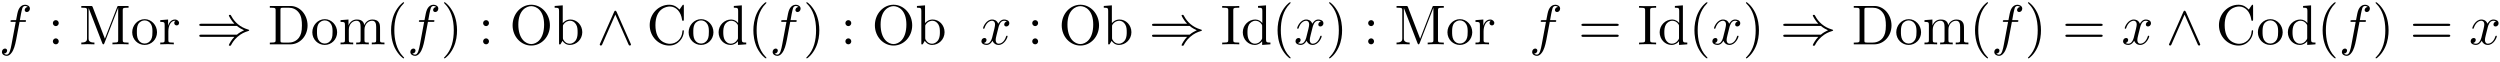 <svg xmlns='http://www.w3.org/2000/svg' xmlns:xlink='http://www.w3.org/1999/xlink' height="1.1em" version="1.1" viewBox="0 0 444 11" width="44.4em">
<defs>
<g>
<symbol id="glyph0-0" overflow="visible">
<path d="" style="stroke:none;"/>
</symbol>
<symbol id="glyph0-1" overflow="visible">
<path d="M 3.656 -3.984 L 4.516 -3.984 C 4.719 -3.984 4.812 -3.984 4.812 -4.188 C 4.812 -4.297 4.719 -4.297 4.547 -4.297 L 3.719 -4.297 L 3.922 -5.438 C 3.969 -5.641 4.109 -6.344 4.172 -6.469 C 4.25 -6.656 4.422 -6.812 4.641 -6.812 C 4.672 -6.812 4.938 -6.812 5.125 -6.625 C 4.688 -6.594 4.578 -6.234 4.578 -6.094 C 4.578 -5.859 4.766 -5.734 4.953 -5.734 C 5.219 -5.734 5.5 -5.969 5.5 -6.344 C 5.5 -6.797 5.047 -7.031 4.641 -7.031 C 4.297 -7.031 3.672 -6.844 3.375 -5.859 C 3.312 -5.656 3.281 -5.547 3.047 -4.297 L 2.359 -4.297 C 2.156 -4.297 2.047 -4.297 2.047 -4.109 C 2.047 -3.984 2.141 -3.984 2.328 -3.984 L 2.984 -3.984 L 2.25 -0.047 C 2.062 0.922 1.891 1.828 1.375 1.828 C 1.328 1.828 1.094 1.828 0.891 1.641 C 1.359 1.609 1.453 1.25 1.453 1.109 C 1.453 0.875 1.266 0.75 1.078 0.75 C 0.812 0.75 0.531 0.984 0.531 1.359 C 0.531 1.797 0.969 2.047 1.375 2.047 C 1.922 2.047 2.328 1.453 2.5 1.078 C 2.828 0.453 3.047 -0.75 3.062 -0.828 Z M 3.656 -3.984 " style="stroke:none;"/>
</symbol>
<symbol id="glyph0-2" overflow="visible">
<path d="M 3.328 -3.016 C 3.391 -3.266 3.625 -4.188 4.312 -4.188 C 4.359 -4.188 4.609 -4.188 4.812 -4.062 C 4.531 -4 4.344 -3.766 4.344 -3.516 C 4.344 -3.359 4.453 -3.172 4.719 -3.172 C 4.938 -3.172 5.25 -3.344 5.25 -3.75 C 5.25 -4.266 4.672 -4.406 4.328 -4.406 C 3.75 -4.406 3.406 -3.875 3.281 -3.656 C 3.031 -4.312 2.5 -4.406 2.203 -4.406 C 1.172 -4.406 0.594 -3.125 0.594 -2.875 C 0.594 -2.766 0.703 -2.766 0.719 -2.766 C 0.797 -2.766 0.828 -2.797 0.844 -2.875 C 1.188 -3.938 1.844 -4.188 2.188 -4.188 C 2.375 -4.188 2.719 -4.094 2.719 -3.516 C 2.719 -3.203 2.547 -2.547 2.188 -1.141 C 2.031 -0.531 1.672 -0.109 1.234 -0.109 C 1.172 -0.109 0.953 -0.109 0.734 -0.234 C 0.984 -0.297 1.203 -0.5 1.203 -0.781 C 1.203 -1.047 0.984 -1.125 0.844 -1.125 C 0.531 -1.125 0.297 -0.875 0.297 -0.547 C 0.297 -0.094 0.781 0.109 1.219 0.109 C 1.891 0.109 2.25 -0.594 2.266 -0.641 C 2.391 -0.281 2.75 0.109 3.344 0.109 C 4.375 0.109 4.938 -1.172 4.938 -1.422 C 4.938 -1.531 4.859 -1.531 4.828 -1.531 C 4.734 -1.531 4.719 -1.484 4.688 -1.422 C 4.359 -0.344 3.688 -0.109 3.375 -0.109 C 2.984 -0.109 2.828 -0.422 2.828 -0.766 C 2.828 -0.984 2.875 -1.203 2.984 -1.641 Z M 3.328 -3.016 " style="stroke:none;"/>
</symbol>
<symbol id="glyph1-0" overflow="visible">
<path d="" style="stroke:none;"/>
</symbol>
<symbol id="glyph1-1" overflow="visible">
<path d="M 1.906 -3.766 C 1.906 -4.062 1.672 -4.297 1.391 -4.297 C 1.094 -4.297 0.859 -4.062 0.859 -3.766 C 0.859 -3.484 1.094 -3.234 1.391 -3.234 C 1.672 -3.234 1.906 -3.484 1.906 -3.766 Z M 1.906 -0.531 C 1.906 -0.812 1.672 -1.062 1.391 -1.062 C 1.094 -1.062 0.859 -0.812 0.859 -0.531 C 0.859 -0.234 1.094 0 1.391 0 C 1.672 0 1.906 -0.234 1.906 -0.531 Z M 1.906 -0.531 " style="stroke:none;"/>
</symbol>
<symbol id="glyph1-2" overflow="visible">
<path d="M 2.406 -6.594 C 2.312 -6.812 2.281 -6.812 2.047 -6.812 L 0.375 -6.812 L 0.375 -6.5 L 0.609 -6.5 C 1.375 -6.5 1.391 -6.391 1.391 -6.031 L 1.391 -1.047 C 1.391 -0.781 1.391 -0.312 0.375 -0.312 L 0.375 0 C 0.719 -0.016 1.203 -0.031 1.531 -0.031 C 1.859 -0.031 2.359 -0.016 2.703 0 L 2.703 -0.312 C 1.672 -0.312 1.672 -0.781 1.672 -1.047 L 1.672 -6.422 L 1.688 -6.422 L 4.094 -0.219 C 4.141 -0.094 4.188 0 4.281 0 C 4.391 0 4.422 -0.078 4.469 -0.188 L 6.922 -6.5 L 6.922 -0.781 C 6.922 -0.422 6.906 -0.312 6.141 -0.312 L 5.906 -0.312 L 5.906 0 C 6.266 -0.031 6.953 -0.031 7.344 -0.031 C 7.719 -0.031 8.391 -0.031 8.766 0 L 8.766 -0.312 L 8.516 -0.312 C 7.75 -0.312 7.734 -0.422 7.734 -0.781 L 7.734 -6.031 C 7.734 -6.391 7.75 -6.5 8.516 -6.5 L 8.766 -6.5 L 8.766 -6.812 L 7.078 -6.812 C 6.812 -6.812 6.812 -6.797 6.75 -6.625 L 4.562 -1 Z M 2.406 -6.594 " style="stroke:none;"/>
</symbol>
<symbol id="glyph1-3" overflow="visible">
<path d="M 4.688 -2.141 C 4.688 -3.406 3.703 -4.469 2.5 -4.469 C 1.25 -4.469 0.281 -3.375 0.281 -2.141 C 0.281 -0.844 1.312 0.109 2.484 0.109 C 3.688 0.109 4.688 -0.875 4.688 -2.141 Z M 2.5 -0.141 C 2.062 -0.141 1.625 -0.344 1.359 -0.812 C 1.109 -1.25 1.109 -1.859 1.109 -2.219 C 1.109 -2.609 1.109 -3.141 1.344 -3.578 C 1.609 -4.031 2.078 -4.25 2.484 -4.25 C 2.922 -4.25 3.344 -4.031 3.609 -3.594 C 3.875 -3.172 3.875 -2.594 3.875 -2.219 C 3.875 -1.859 3.875 -1.312 3.656 -0.875 C 3.422 -0.422 2.984 -0.141 2.5 -0.141 Z M 2.5 -0.141 " style="stroke:none;"/>
</symbol>
<symbol id="glyph1-4" overflow="visible">
<path d="M 1.672 -3.312 L 1.672 -4.406 L 0.281 -4.297 L 0.281 -3.984 C 0.984 -3.984 1.062 -3.922 1.062 -3.422 L 1.062 -0.75 C 1.062 -0.312 0.953 -0.312 0.281 -0.312 L 0.281 0 C 0.672 -0.016 1.141 -0.031 1.422 -0.031 C 1.812 -0.031 2.281 -0.031 2.688 0 L 2.688 -0.312 L 2.469 -0.312 C 1.734 -0.312 1.719 -0.422 1.719 -0.781 L 1.719 -2.312 C 1.719 -3.297 2.141 -4.188 2.891 -4.188 C 2.953 -4.188 2.984 -4.188 3 -4.172 C 2.969 -4.172 2.766 -4.047 2.766 -3.781 C 2.766 -3.516 2.984 -3.359 3.203 -3.359 C 3.375 -3.359 3.625 -3.484 3.625 -3.797 C 3.625 -4.109 3.312 -4.406 2.891 -4.406 C 2.156 -4.406 1.797 -3.734 1.672 -3.312 Z M 1.672 -3.312 " style="stroke:none;"/>
</symbol>
<symbol id="glyph1-5" overflow="visible">
<path d="M 0.344 -6.812 L 0.344 -6.5 L 0.594 -6.5 C 1.359 -6.5 1.375 -6.391 1.375 -6.031 L 1.375 -0.781 C 1.375 -0.422 1.359 -0.312 0.594 -0.312 L 0.344 -0.312 L 0.344 0 L 4 0 C 5.672 0 7.047 -1.469 7.047 -3.344 C 7.047 -5.25 5.703 -6.812 4 -6.812 Z M 2.719 -0.312 C 2.25 -0.312 2.234 -0.375 2.234 -0.703 L 2.234 -6.094 C 2.234 -6.438 2.25 -6.5 2.719 -6.5 L 3.719 -6.5 C 4.344 -6.5 5.031 -6.281 5.531 -5.578 C 5.969 -4.984 6.047 -4.125 6.047 -3.344 C 6.047 -2.25 5.859 -1.641 5.5 -1.156 C 5.297 -0.891 4.734 -0.312 3.734 -0.312 Z M 2.719 -0.312 " style="stroke:none;"/>
</symbol>
<symbol id="glyph1-6" overflow="visible">
<path d="M 1.094 -3.422 L 1.094 -0.75 C 1.094 -0.312 0.984 -0.312 0.312 -0.312 L 0.312 0 C 0.672 -0.016 1.172 -0.031 1.453 -0.031 C 1.703 -0.031 2.219 -0.016 2.562 0 L 2.562 -0.312 C 1.891 -0.312 1.781 -0.312 1.781 -0.75 L 1.781 -2.594 C 1.781 -3.625 2.5 -4.188 3.125 -4.188 C 3.766 -4.188 3.875 -3.656 3.875 -3.078 L 3.875 -0.75 C 3.875 -0.312 3.766 -0.312 3.094 -0.312 L 3.094 0 C 3.438 -0.016 3.953 -0.031 4.219 -0.031 C 4.469 -0.031 5 -0.016 5.328 0 L 5.328 -0.312 C 4.672 -0.312 4.562 -0.312 4.562 -0.75 L 4.562 -2.594 C 4.562 -3.625 5.266 -4.188 5.906 -4.188 C 6.531 -4.188 6.641 -3.656 6.641 -3.078 L 6.641 -0.75 C 6.641 -0.312 6.531 -0.312 5.859 -0.312 L 5.859 0 C 6.203 -0.016 6.719 -0.031 6.984 -0.031 C 7.25 -0.031 7.766 -0.016 8.109 0 L 8.109 -0.312 C 7.594 -0.312 7.344 -0.312 7.328 -0.609 L 7.328 -2.516 C 7.328 -3.375 7.328 -3.672 7.016 -4.031 C 6.875 -4.203 6.547 -4.406 5.969 -4.406 C 5.141 -4.406 4.688 -3.812 4.531 -3.422 C 4.391 -4.297 3.656 -4.406 3.203 -4.406 C 2.469 -4.406 2 -3.984 1.719 -3.359 L 1.719 -4.406 L 0.312 -4.297 L 0.312 -3.984 C 1.016 -3.984 1.094 -3.922 1.094 -3.422 Z M 1.094 -3.422 " style="stroke:none;"/>
</symbol>
<symbol id="glyph1-7" overflow="visible">
<path d="M 3.297 2.391 C 3.297 2.359 3.297 2.344 3.125 2.172 C 1.891 0.922 1.562 -0.969 1.562 -2.5 C 1.562 -4.234 1.938 -5.969 3.172 -7.203 C 3.297 -7.328 3.297 -7.344 3.297 -7.375 C 3.297 -7.453 3.266 -7.484 3.203 -7.484 C 3.094 -7.484 2.203 -6.797 1.609 -5.531 C 1.109 -4.438 0.984 -3.328 0.984 -2.5 C 0.984 -1.719 1.094 -0.516 1.641 0.625 C 2.25 1.844 3.094 2.5 3.203 2.5 C 3.266 2.5 3.297 2.469 3.297 2.391 Z M 3.297 2.391 " style="stroke:none;"/>
</symbol>
<symbol id="glyph1-8" overflow="visible">
<path d="M 2.875 -2.5 C 2.875 -3.266 2.766 -4.469 2.219 -5.609 C 1.625 -6.828 0.766 -7.484 0.672 -7.484 C 0.609 -7.484 0.562 -7.438 0.562 -7.375 C 0.562 -7.344 0.562 -7.328 0.75 -7.141 C 1.734 -6.156 2.297 -4.578 2.297 -2.5 C 2.297 -0.781 1.938 0.969 0.703 2.219 C 0.562 2.344 0.562 2.359 0.562 2.391 C 0.562 2.453 0.609 2.5 0.672 2.5 C 0.766 2.5 1.672 1.812 2.25 0.547 C 2.766 -0.547 2.875 -1.656 2.875 -2.5 Z M 2.875 -2.5 " style="stroke:none;"/>
</symbol>
<symbol id="glyph1-9" overflow="visible">
<path d="M 7.188 -3.375 C 7.188 -5.406 5.688 -7.031 3.875 -7.031 C 2.078 -7.031 0.562 -5.438 0.562 -3.375 C 0.562 -1.328 2.094 0.219 3.875 0.219 C 5.688 0.219 7.188 -1.359 7.188 -3.375 Z M 3.875 -0.047 C 2.922 -0.047 1.578 -0.922 1.578 -3.516 C 1.578 -6.094 3.047 -6.781 3.875 -6.781 C 4.734 -6.781 6.156 -6.078 6.156 -3.516 C 6.156 -0.875 4.797 -0.047 3.875 -0.047 Z M 3.875 -0.047 " style="stroke:none;"/>
</symbol>
<symbol id="glyph1-10" overflow="visible">
<path d="M 1.719 -3.766 L 1.719 -6.922 L 0.281 -6.812 L 0.281 -6.5 C 0.984 -6.5 1.062 -6.438 1.062 -5.938 L 1.062 0 L 1.312 0 C 1.312 -0.016 1.391 -0.156 1.672 -0.625 C 1.812 -0.391 2.234 0.109 2.969 0.109 C 4.156 0.109 5.188 -0.875 5.188 -2.156 C 5.188 -3.422 4.219 -4.406 3.078 -4.406 C 2.297 -4.406 1.875 -3.938 1.719 -3.766 Z M 1.75 -1.141 L 1.75 -3.188 C 1.75 -3.375 1.75 -3.391 1.859 -3.547 C 2.25 -4.109 2.797 -4.188 3.031 -4.188 C 3.484 -4.188 3.844 -3.922 4.078 -3.547 C 4.344 -3.141 4.359 -2.578 4.359 -2.156 C 4.359 -1.797 4.344 -1.203 4.062 -0.75 C 3.844 -0.438 3.469 -0.109 2.938 -0.109 C 2.484 -0.109 2.125 -0.344 1.891 -0.719 C 1.75 -0.922 1.75 -0.953 1.75 -1.141 Z M 1.75 -1.141 " style="stroke:none;"/>
</symbol>
<symbol id="glyph1-11" overflow="visible">
<path d="M 0.562 -3.406 C 0.562 -1.344 2.172 0.219 4.031 0.219 C 5.656 0.219 6.625 -1.172 6.625 -2.328 C 6.625 -2.422 6.625 -2.5 6.5 -2.5 C 6.391 -2.5 6.391 -2.438 6.375 -2.328 C 6.297 -0.906 5.234 -0.094 4.141 -0.094 C 3.531 -0.094 1.578 -0.422 1.578 -3.406 C 1.578 -6.375 3.531 -6.719 4.141 -6.719 C 5.219 -6.719 6.109 -5.812 6.312 -4.359 C 6.328 -4.219 6.328 -4.188 6.469 -4.188 C 6.625 -4.188 6.625 -4.219 6.625 -4.422 L 6.625 -6.781 C 6.625 -6.953 6.625 -7.031 6.516 -7.031 C 6.484 -7.031 6.438 -7.031 6.359 -6.906 L 5.859 -6.172 C 5.5 -6.531 4.984 -7.031 4.031 -7.031 C 2.156 -7.031 0.562 -5.438 0.562 -3.406 Z M 0.562 -3.406 " style="stroke:none;"/>
</symbol>
<symbol id="glyph1-12" overflow="visible">
<path d="M 3.781 -0.547 L 3.781 0.109 L 5.25 0 L 5.25 -0.312 C 4.562 -0.312 4.469 -0.375 4.469 -0.875 L 4.469 -6.922 L 3.047 -6.812 L 3.047 -6.5 C 3.734 -6.5 3.812 -6.438 3.812 -5.938 L 3.812 -3.781 C 3.531 -4.141 3.094 -4.406 2.562 -4.406 C 1.391 -4.406 0.344 -3.422 0.344 -2.141 C 0.344 -0.875 1.312 0.109 2.453 0.109 C 3.094 0.109 3.531 -0.234 3.781 -0.547 Z M 3.781 -3.219 L 3.781 -1.172 C 3.781 -1 3.781 -0.984 3.672 -0.812 C 3.375 -0.328 2.938 -0.109 2.5 -0.109 C 2.047 -0.109 1.688 -0.375 1.453 -0.75 C 1.203 -1.156 1.172 -1.719 1.172 -2.141 C 1.172 -2.5 1.188 -3.094 1.469 -3.547 C 1.688 -3.859 2.062 -4.188 2.609 -4.188 C 2.953 -4.188 3.375 -4.031 3.672 -3.594 C 3.781 -3.422 3.781 -3.406 3.781 -3.219 Z M 3.781 -3.219 " style="stroke:none;"/>
</symbol>
<symbol id="glyph1-13" overflow="visible">
<path d="M 2.25 -6.031 C 2.25 -6.391 2.266 -6.5 3.062 -6.5 L 3.312 -6.5 L 3.312 -6.812 C 2.969 -6.781 2.188 -6.781 1.797 -6.781 C 1.422 -6.781 0.625 -6.781 0.281 -6.812 L 0.281 -6.5 L 0.531 -6.5 C 1.328 -6.5 1.359 -6.391 1.359 -6.031 L 1.359 -0.781 C 1.359 -0.422 1.328 -0.312 0.531 -0.312 L 0.281 -0.312 L 0.281 0 C 0.625 -0.031 1.422 -0.031 1.797 -0.031 C 2.188 -0.031 2.969 -0.031 3.312 0 L 3.312 -0.312 L 3.062 -0.312 C 2.266 -0.312 2.25 -0.422 2.25 -0.781 Z M 2.25 -6.031 " style="stroke:none;"/>
</symbol>
<symbol id="glyph1-14" overflow="visible">
<path d="M 6.844 -3.266 C 7 -3.266 7.188 -3.266 7.188 -3.453 C 7.188 -3.656 7 -3.656 6.859 -3.656 L 0.891 -3.656 C 0.75 -3.656 0.562 -3.656 0.562 -3.453 C 0.562 -3.266 0.75 -3.266 0.891 -3.266 Z M 6.859 -1.328 C 7 -1.328 7.188 -1.328 7.188 -1.531 C 7.188 -1.719 7 -1.719 6.844 -1.719 L 0.891 -1.719 C 0.75 -1.719 0.562 -1.719 0.562 -1.531 C 0.562 -1.328 0.75 -1.328 0.891 -1.328 Z M 6.859 -1.328 " style="stroke:none;"/>
</symbol>
<symbol id="glyph2-0" overflow="visible">
<path d="" style="stroke:none;"/>
</symbol>
<symbol id="glyph2-1" overflow="visible">
<path d="M 7.234 -3.266 C 7.656 -2.906 8.172 -2.641 8.5 -2.5 C 8.141 -2.328 7.641 -2.078 7.234 -1.719 L 0.906 -1.719 C 0.734 -1.719 0.547 -1.719 0.547 -1.531 C 0.547 -1.328 0.734 -1.328 0.891 -1.328 L 6.781 -1.328 C 6.312 -0.875 5.797 0.016 5.797 0.141 C 5.797 0.25 5.922 0.25 5.984 0.25 C 6.062 0.25 6.125 0.25 6.172 0.172 C 6.375 -0.203 6.656 -0.734 7.312 -1.312 C 8 -1.922 8.656 -2.188 9.188 -2.344 C 9.344 -2.406 9.359 -2.406 9.375 -2.438 C 9.406 -2.438 9.406 -2.469 9.406 -2.5 C 9.406 -2.516 9.406 -2.531 9.391 -2.547 L 9.359 -2.578 C 9.344 -2.578 9.328 -2.594 9.141 -2.656 C 7.797 -3.047 6.797 -3.953 6.234 -5.031 C 6.125 -5.219 6.125 -5.234 5.984 -5.234 C 5.922 -5.234 5.797 -5.234 5.797 -5.125 C 5.797 -5 6.297 -4.125 6.781 -3.656 L 0.891 -3.656 C 0.734 -3.656 0.547 -3.656 0.547 -3.453 C 0.547 -3.266 0.734 -3.266 0.906 -3.266 Z M 7.234 -3.266 " style="stroke:none;"/>
</symbol>
<symbol id="glyph2-2" overflow="visible">
<path d="M 3.547 -5.75 C 3.469 -5.922 3.406 -5.969 3.312 -5.969 C 3.188 -5.969 3.156 -5.891 3.094 -5.75 L 0.625 -0.172 C 0.562 -0.047 0.547 -0.031 0.547 0.016 C 0.547 0.125 0.641 0.219 0.75 0.219 C 0.812 0.219 0.891 0.203 0.984 0.016 L 3.312 -5.281 L 5.656 0.016 C 5.75 0.219 5.859 0.219 5.891 0.219 C 6 0.219 6.094 0.125 6.094 0.016 C 6.094 0 6.094 -0.016 6.031 -0.141 Z M 3.547 -5.75 " style="stroke:none;"/>
</symbol>
</g>
</defs>
<g id="surface1">
<g style="fill:rgb(0%,0%,0%);fill-opacity:1;">
  <use x="-0.188" xmlns:tns0='http://www.w3.org/1999/xlink' tns0:href="#glyph0-1" y="7.873"/>
</g>
<g style="fill:rgb(0%,0%,0%);fill-opacity:1;">
  <use x="8.529" xmlns:tns0='http://www.w3.org/1999/xlink' tns0:href="#glyph1-1" y="7.873"/>
</g>
<g style="fill:rgb(0%,0%,0%);fill-opacity:1;">
  <use x="14.066" xmlns:tns0='http://www.w3.org/1999/xlink' tns0:href="#glyph1-2" y="7.873"/>
  <use x="23.199" xmlns:tns0='http://www.w3.org/1999/xlink' tns0:href="#glyph1-3" y="7.873"/>
  <use x="28.18" xmlns:tns0='http://www.w3.org/1999/xlink' tns0:href="#glyph1-4" y="7.873"/>
</g>
<g style="fill:rgb(0%,0%,0%);fill-opacity:1;">
  <use x="34.847" xmlns:tns0='http://www.w3.org/1999/xlink' tns0:href="#glyph2-1" y="7.873"/>
</g>
<g style="fill:rgb(0%,0%,0%);fill-opacity:1;">
  <use x="47.577" xmlns:tns0='http://www.w3.org/1999/xlink' tns0:href="#glyph1-5" y="7.873"/>
  <use x="55.187" xmlns:tns0='http://www.w3.org/1999/xlink' tns0:href="#glyph1-3" y="7.873"/>
  <use x="60.169" xmlns:tns0='http://www.w3.org/1999/xlink' tns0:href="#glyph1-6" y="7.873"/>
  <use x="68.471" xmlns:tns0='http://www.w3.org/1999/xlink' tns0:href="#glyph1-7" y="7.873"/>
</g>
<g style="fill:rgb(0%,0%,0%);fill-opacity:1;">
  <use x="72.345" xmlns:tns0='http://www.w3.org/1999/xlink' tns0:href="#glyph0-1" y="7.873"/>
</g>
<g style="fill:rgb(0%,0%,0%);fill-opacity:1;">
  <use x="78.295" xmlns:tns0='http://www.w3.org/1999/xlink' tns0:href="#glyph1-8" y="7.873"/>
</g>
<g style="fill:rgb(0%,0%,0%);fill-opacity:1;">
  <use x="84.939" xmlns:tns0='http://www.w3.org/1999/xlink' tns0:href="#glyph1-1" y="7.873"/>
</g>
<g style="fill:rgb(0%,0%,0%);fill-opacity:1;">
  <use x="90.476" xmlns:tns0='http://www.w3.org/1999/xlink' tns0:href="#glyph1-9" y="7.873"/>
  <use x="98.225" xmlns:tns0='http://www.w3.org/1999/xlink' tns0:href="#glyph1-10" y="7.873"/>
</g>
<g style="fill:rgb(0%,0%,0%);fill-opacity:1;">
  <use x="105.969" xmlns:tns0='http://www.w3.org/1999/xlink' tns0:href="#glyph2-2" y="7.873"/>
</g>
<g style="fill:rgb(0%,0%,0%);fill-opacity:1;">
  <use x="114.825" xmlns:tns0='http://www.w3.org/1999/xlink' tns0:href="#glyph1-11" y="7.873"/>
  <use x="122.02" xmlns:tns0='http://www.w3.org/1999/xlink' tns0:href="#glyph1-3" y="7.873"/>
</g>
<g style="fill:rgb(0%,0%,0%);fill-opacity:1;">
  <use x="127.28" xmlns:tns0='http://www.w3.org/1999/xlink' tns0:href="#glyph1-12" y="7.873"/>
  <use x="132.815" xmlns:tns0='http://www.w3.org/1999/xlink' tns0:href="#glyph1-7" y="7.873"/>
</g>
<g style="fill:rgb(0%,0%,0%);fill-opacity:1;">
  <use x="136.687" xmlns:tns0='http://www.w3.org/1999/xlink' tns0:href="#glyph0-1" y="7.873"/>
</g>
<g style="fill:rgb(0%,0%,0%);fill-opacity:1;">
  <use x="142.637" xmlns:tns0='http://www.w3.org/1999/xlink' tns0:href="#glyph1-8" y="7.873"/>
</g>
<g style="fill:rgb(0%,0%,0%);fill-opacity:1;">
  <use x="149.281" xmlns:tns0='http://www.w3.org/1999/xlink' tns0:href="#glyph1-1" y="7.873"/>
</g>
<g style="fill:rgb(0%,0%,0%);fill-opacity:1;">
  <use x="154.818" xmlns:tns0='http://www.w3.org/1999/xlink' tns0:href="#glyph1-9" y="7.873"/>
  <use x="162.567" xmlns:tns0='http://www.w3.org/1999/xlink' tns0:href="#glyph1-10" y="7.873"/>
</g>
<g style="fill:rgb(0%,0%,0%);fill-opacity:1;">
  <use x="174.003" xmlns:tns0='http://www.w3.org/1999/xlink' tns0:href="#glyph0-2" y="7.873"/>
</g>
<g style="fill:rgb(0%,0%,0%);fill-opacity:1;">
  <use x="182.464" xmlns:tns0='http://www.w3.org/1999/xlink' tns0:href="#glyph1-1" y="7.873"/>
</g>
<g style="fill:rgb(0%,0%,0%);fill-opacity:1;">
  <use x="188.001" xmlns:tns0='http://www.w3.org/1999/xlink' tns0:href="#glyph1-9" y="7.873"/>
  <use x="195.75" xmlns:tns0='http://www.w3.org/1999/xlink' tns0:href="#glyph1-10" y="7.873"/>
</g>
<g style="fill:rgb(0%,0%,0%);fill-opacity:1;">
  <use x="204.05" xmlns:tns0='http://www.w3.org/1999/xlink' tns0:href="#glyph2-1" y="7.873"/>
</g>
<g style="fill:rgb(0%,0%,0%);fill-opacity:1;">
  <use x="216.78" xmlns:tns0='http://www.w3.org/1999/xlink' tns0:href="#glyph1-13" y="7.873"/>
  <use x="220.377" xmlns:tns0='http://www.w3.org/1999/xlink' tns0:href="#glyph1-12" y="7.873"/>
  <use x="225.913" xmlns:tns0='http://www.w3.org/1999/xlink' tns0:href="#glyph1-7" y="7.873"/>
</g>
<g style="fill:rgb(0%,0%,0%);fill-opacity:1;">
  <use x="229.787" xmlns:tns0='http://www.w3.org/1999/xlink' tns0:href="#glyph0-2" y="7.873"/>
</g>
<g style="fill:rgb(0%,0%,0%);fill-opacity:1;">
  <use x="235.481" xmlns:tns0='http://www.w3.org/1999/xlink' tns0:href="#glyph1-8" y="7.873"/>
</g>
<g style="fill:rgb(0%,0%,0%);fill-opacity:1;">
  <use x="242.125" xmlns:tns0='http://www.w3.org/1999/xlink' tns0:href="#glyph1-1" y="7.873"/>
</g>
<g style="fill:rgb(0%,0%,0%);fill-opacity:1;">
  <use x="247.652" xmlns:tns0='http://www.w3.org/1999/xlink' tns0:href="#glyph1-2" y="7.873"/>
  <use x="256.785" xmlns:tns0='http://www.w3.org/1999/xlink' tns0:href="#glyph1-3" y="7.873"/>
  <use x="261.766" xmlns:tns0='http://www.w3.org/1999/xlink' tns0:href="#glyph1-4" y="7.873"/>
</g>
<g style="fill:rgb(0%,0%,0%);fill-opacity:1;">
  <use x="271.579" xmlns:tns0='http://www.w3.org/1999/xlink' tns0:href="#glyph0-1" y="7.873"/>
</g>
<g style="fill:rgb(0%,0%,0%);fill-opacity:1;">
  <use x="280.296" xmlns:tns0='http://www.w3.org/1999/xlink' tns0:href="#glyph1-14" y="7.873"/>
</g>
<g style="fill:rgb(0%,0%,0%);fill-opacity:1;">
  <use x="290.815" xmlns:tns0='http://www.w3.org/1999/xlink' tns0:href="#glyph1-13" y="7.873"/>
  <use x="294.412" xmlns:tns0='http://www.w3.org/1999/xlink' tns0:href="#glyph1-12" y="7.873"/>
  <use x="299.947" xmlns:tns0='http://www.w3.org/1999/xlink' tns0:href="#glyph1-7" y="7.873"/>
</g>
<g style="fill:rgb(0%,0%,0%);fill-opacity:1;">
  <use x="303.819" xmlns:tns0='http://www.w3.org/1999/xlink' tns0:href="#glyph0-2" y="7.873"/>
</g>
<g style="fill:rgb(0%,0%,0%);fill-opacity:1;">
  <use x="309.513" xmlns:tns0='http://www.w3.org/1999/xlink' tns0:href="#glyph1-8" y="7.873"/>
</g>
<g style="fill:rgb(0%,0%,0%);fill-opacity:1;">
  <use x="316.155" xmlns:tns0='http://www.w3.org/1999/xlink' tns0:href="#glyph2-1" y="7.873"/>
</g>
<g style="fill:rgb(0%,0%,0%);fill-opacity:1;">
  <use x="328.885" xmlns:tns0='http://www.w3.org/1999/xlink' tns0:href="#glyph1-5" y="7.873"/>
  <use x="336.495" xmlns:tns0='http://www.w3.org/1999/xlink' tns0:href="#glyph1-3" y="7.873"/>
  <use x="341.477" xmlns:tns0='http://www.w3.org/1999/xlink' tns0:href="#glyph1-6" y="7.873"/>
  <use x="349.779" xmlns:tns0='http://www.w3.org/1999/xlink' tns0:href="#glyph1-7" y="7.873"/>
</g>
<g style="fill:rgb(0%,0%,0%);fill-opacity:1;">
  <use x="353.653" xmlns:tns0='http://www.w3.org/1999/xlink' tns0:href="#glyph0-1" y="7.873"/>
</g>
<g style="fill:rgb(0%,0%,0%);fill-opacity:1;">
  <use x="359.603" xmlns:tns0='http://www.w3.org/1999/xlink' tns0:href="#glyph1-8" y="7.873"/>
</g>
<g style="fill:rgb(0%,0%,0%);fill-opacity:1;">
  <use x="366.247" xmlns:tns0='http://www.w3.org/1999/xlink' tns0:href="#glyph1-14" y="7.873"/>
</g>
<g style="fill:rgb(0%,0%,0%);fill-opacity:1;">
  <use x="376.761" xmlns:tns0='http://www.w3.org/1999/xlink' tns0:href="#glyph0-2" y="7.873"/>
</g>
<g style="fill:rgb(0%,0%,0%);fill-opacity:1;">
  <use x="384.668" xmlns:tns0='http://www.w3.org/1999/xlink' tns0:href="#glyph2-2" y="7.873"/>
</g>
<g style="fill:rgb(0%,0%,0%);fill-opacity:1;">
  <use x="393.524" xmlns:tns0='http://www.w3.org/1999/xlink' tns0:href="#glyph1-11" y="7.873"/>
  <use x="400.719" xmlns:tns0='http://www.w3.org/1999/xlink' tns0:href="#glyph1-3" y="7.873"/>
</g>
<g style="fill:rgb(0%,0%,0%);fill-opacity:1;">
  <use x="405.979" xmlns:tns0='http://www.w3.org/1999/xlink' tns0:href="#glyph1-12" y="7.873"/>
  <use x="411.514" xmlns:tns0='http://www.w3.org/1999/xlink' tns0:href="#glyph1-7" y="7.873"/>
</g>
<g style="fill:rgb(0%,0%,0%);fill-opacity:1;">
  <use x="415.387" xmlns:tns0='http://www.w3.org/1999/xlink' tns0:href="#glyph0-1" y="7.873"/>
</g>
<g style="fill:rgb(0%,0%,0%);fill-opacity:1;">
  <use x="421.337" xmlns:tns0='http://www.w3.org/1999/xlink' tns0:href="#glyph1-8" y="7.873"/>
</g>
<g style="fill:rgb(0%,0%,0%);fill-opacity:1;">
  <use x="427.981" xmlns:tns0='http://www.w3.org/1999/xlink' tns0:href="#glyph1-14" y="7.873"/>
</g>
<g style="fill:rgb(0%,0%,0%);fill-opacity:1;">
  <use x="438.494" xmlns:tns0='http://www.w3.org/1999/xlink' tns0:href="#glyph0-2" y="7.873"/>
</g>
</g>
</svg>